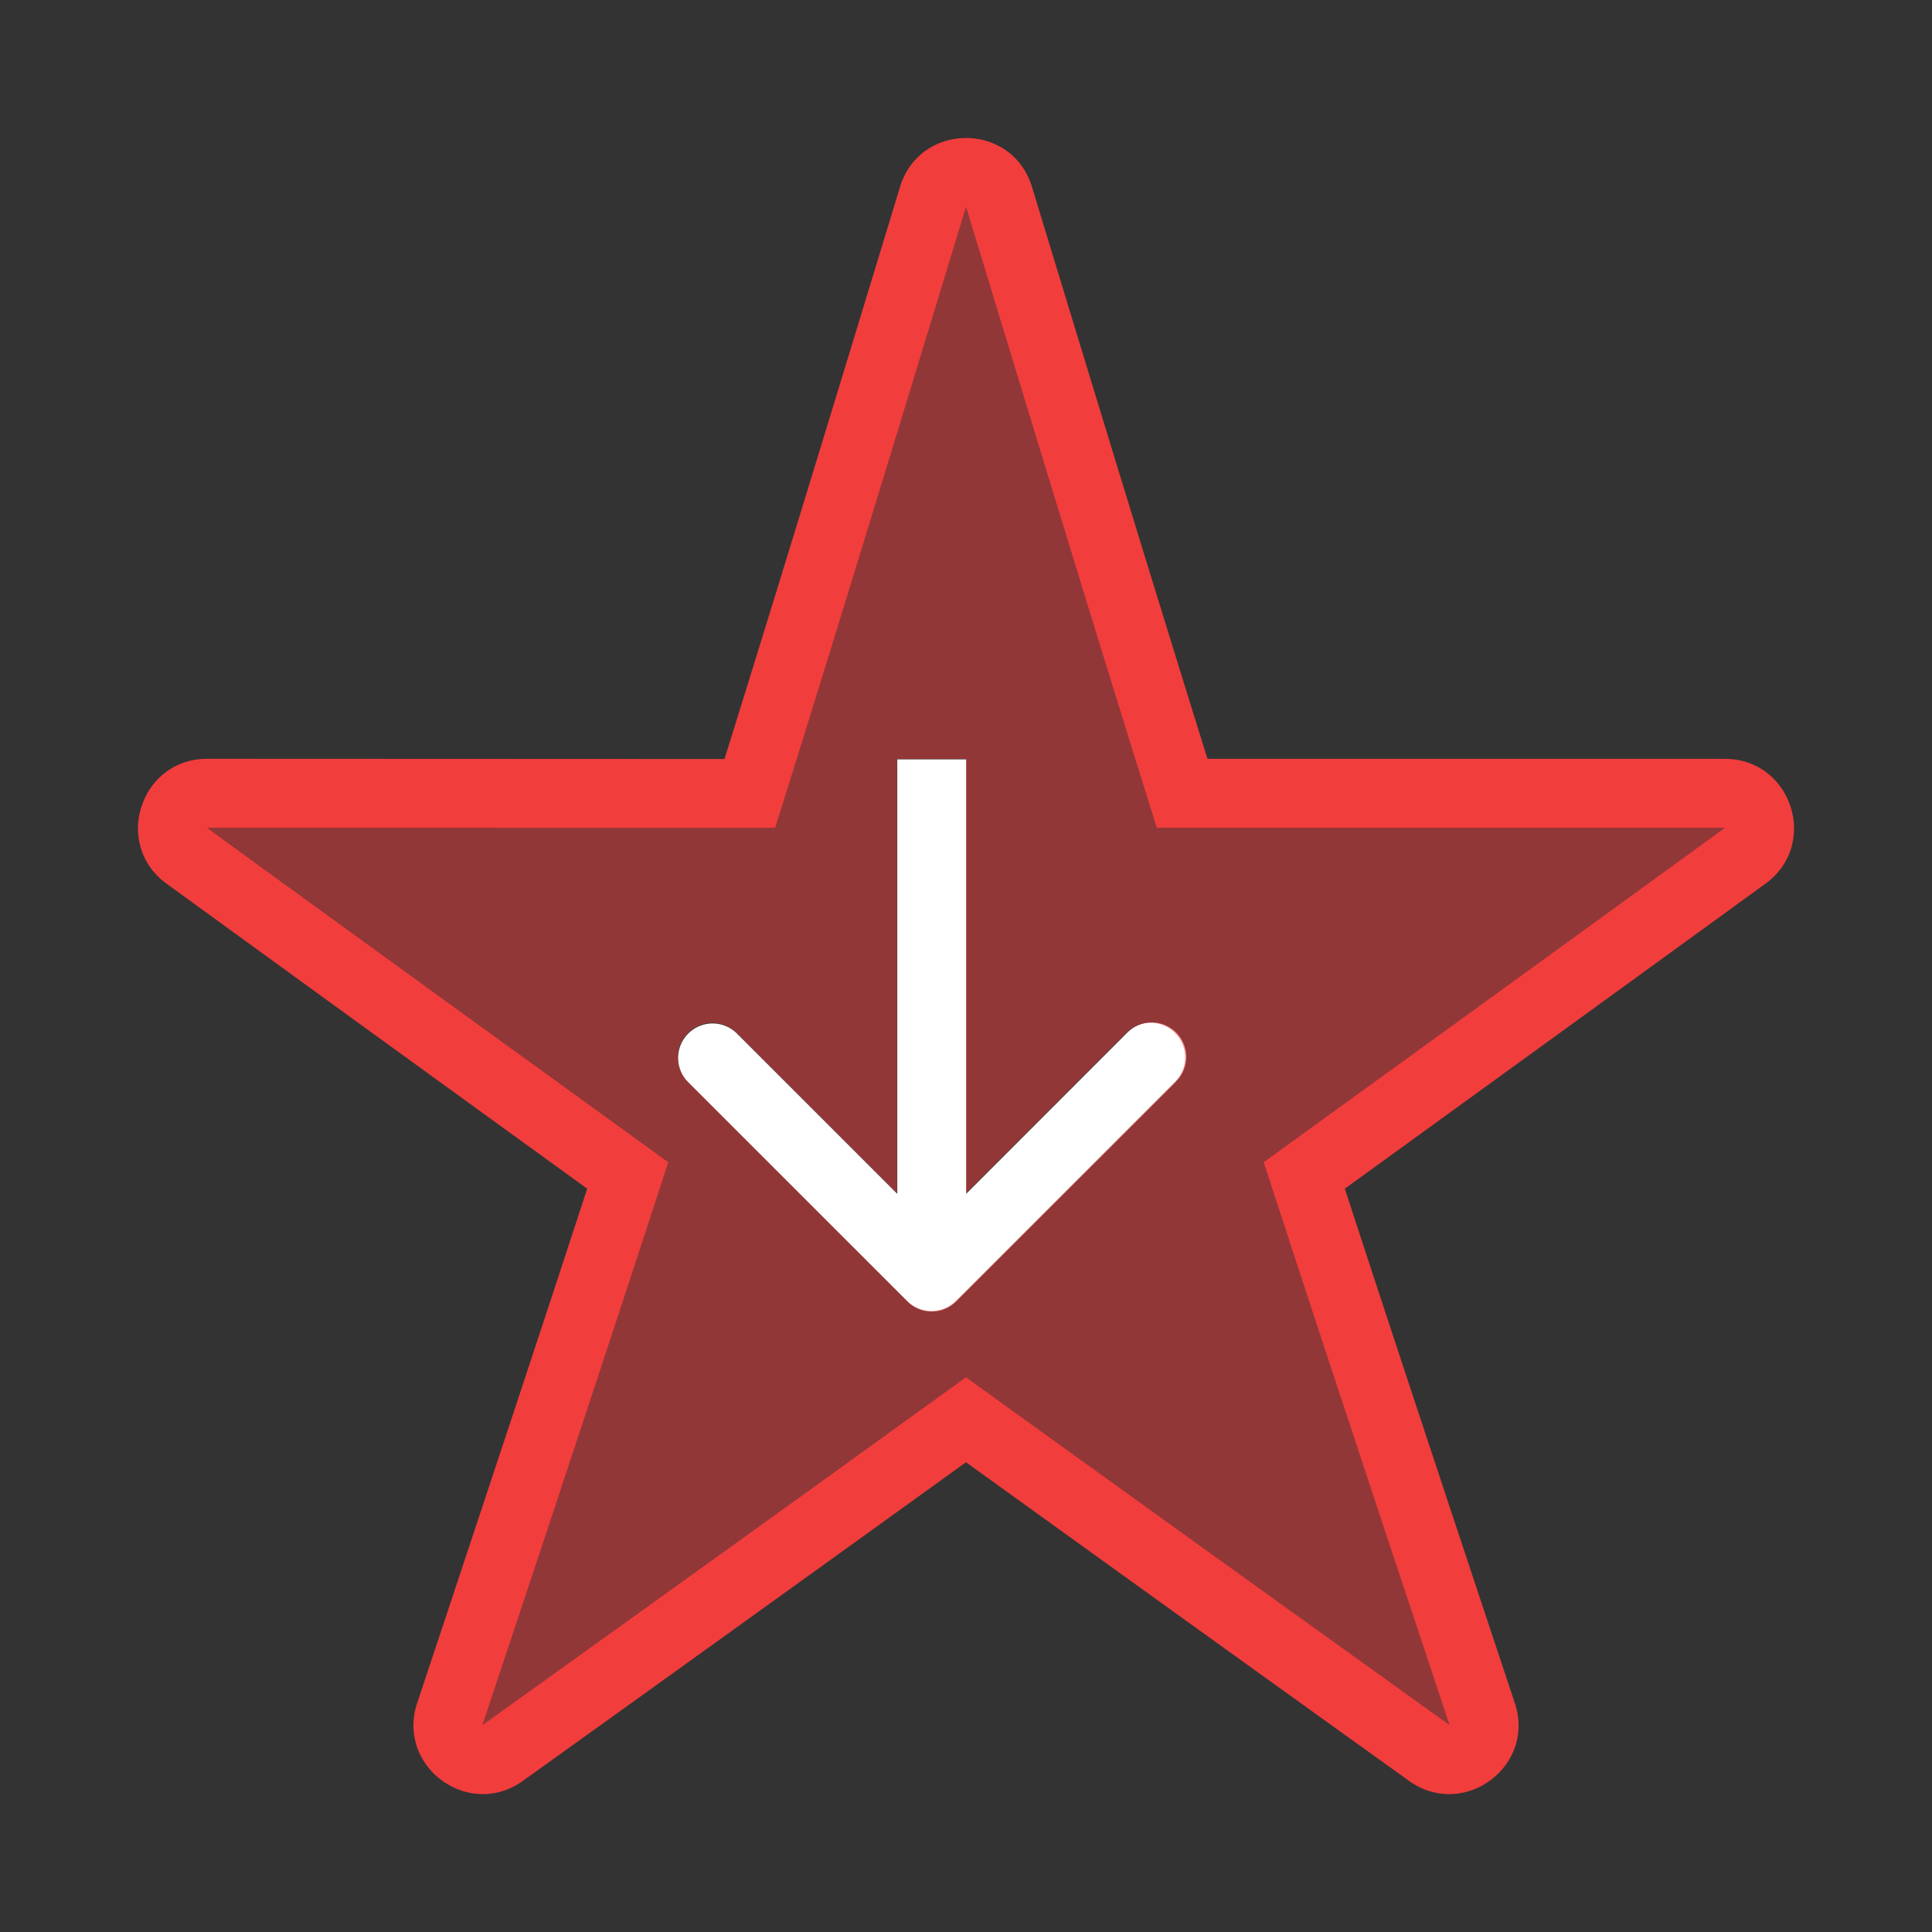 <svg xmlns="http://www.w3.org/2000/svg" width="28" height="28" fill="none"><rect width="100%" height="100%" fill="#333333" stroke="none"/><path fill="#F23D3D" fill-rule="evenodd" d="M13.049 2.691c.15-.46.55-.691.951-.691.4 0 .801.23.951.691l.027.089c1.05 3.451 1.82 5.969 2.522 8.218h7.498c.969 0 1.372 1.24.588 1.809-2.161 1.57-4.209 3.054-6.096 4.42.671 2.056 1.445 4.392 2.466 7.461.3.921-.755 1.688-1.54 1.118 0 0-2.445-1.752-6.416-4.614-3.97 2.862-6.417 4.614-6.417 4.614-.784.57-1.838-.197-1.539-1.118 1.02-3.069 1.795-5.405 2.466-7.461a3884 3884 0 0 1-6.096-4.42c-.784-.57-.38-1.81.588-1.81L10.5 11c.702-2.25 1.472-4.768 2.522-8.22l.027-.088Zm.951.31-.021.07c-1.05 3.452-1.82 5.972-2.524 8.226l-.22.702-8.233-.001c2.16 1.57 4.208 3.053 6.094 4.418l.591.428-.226.693c-.672 2.058-1.446 4.394-2.466 7.46l.006-.004.444-.318a2152.706 2152.706 0 0 0 5.97-4.294l.585-.422.585.422a3411.193 3411.193 0 0 0 5.97 4.294l.45.322c-1.02-3.066-1.794-5.402-2.466-7.46l-.226-.693.59-.428a3848.24 3848.24 0 0 0 6.095-4.418h-8.234l-.219-.701c-.703-2.254-1.474-4.774-2.524-8.226L14 3Z" clip-rule="evenodd"/><path fill="#fff" fill-rule="evenodd" d="m17.04 15.68-3.183 3.181a.5.5 0 0 1-.707 0L9.968 15.68a.5.5 0 0 1 .707-.707l2.329 2.329v-6.297h1V17.3l2.328-2.329a.5.5 0 1 1 .707.707Z" clip-rule="evenodd"/><path fill="#F23D3D" fill-rule="evenodd" d="m14 3-.021.07c-1.05 3.452-1.82 5.973-2.524 8.226l-.22.702H3.003c2.16 1.569 4.208 3.053 6.094 4.418l.591.428-.226.693c-.672 2.057-1.446 4.394-2.466 7.46l.006-.004.444-.318c.29-.21.72-.517 1.274-.915 1.108-.796 2.711-1.949 4.696-3.38l.584-.42.585.421c1.985 1.431 3.588 2.585 4.696 3.38l1.274.915.45.322c-1.02-3.066-1.794-5.403-2.466-7.46l-.226-.693.59-.428c1.887-1.365 3.935-2.849 6.095-4.418h-8.234l-.219-.702a1180.16 1180.16 0 0 1-2.524-8.225L14 3Zm-.146 15.853 3.181-3.182a.5.5 0 0 0-.707-.707L14 17.293V11h-1v6.293l-2.329-2.329a.5.5 0 0 0-.707.707l3.182 3.182a.5.5 0 0 0 .707 0Z" clip-rule="evenodd" opacity=".5"/></svg>